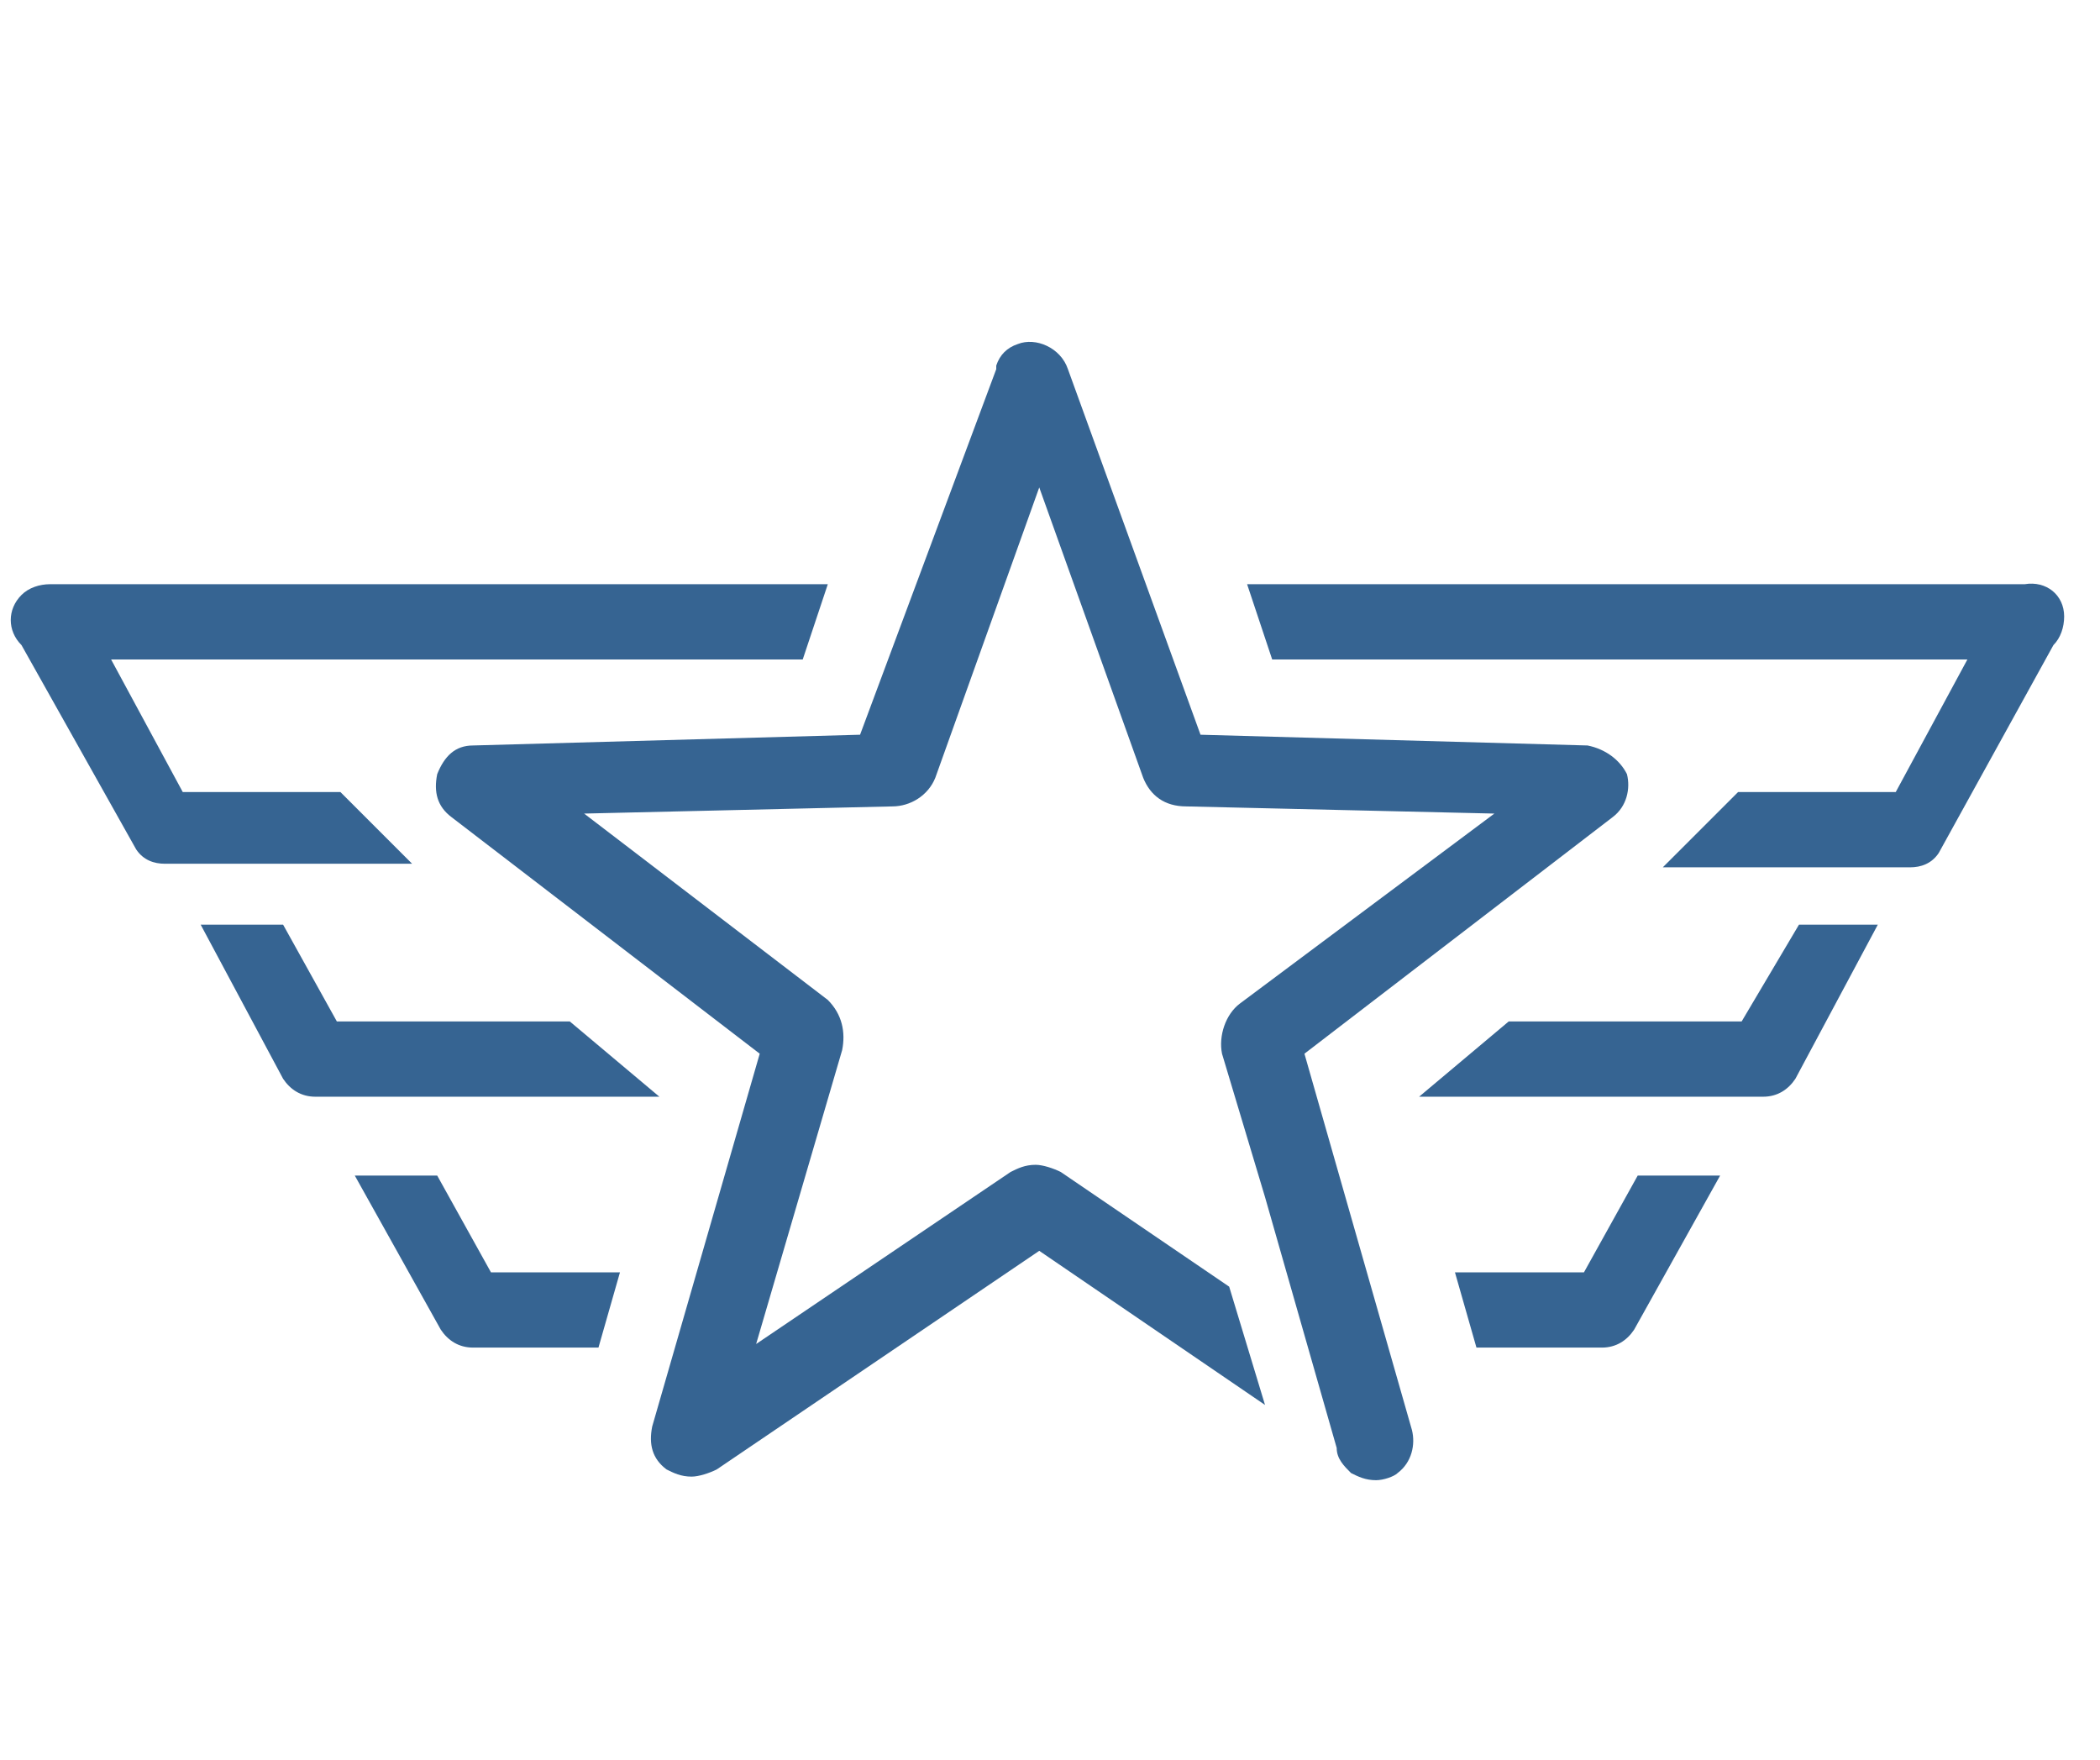 <?xml version="1.0" encoding="utf-8"?>
<!-- Generator: Adobe Illustrator 25.2.1, SVG Export Plug-In . SVG Version: 6.00 Build 0)  -->
<svg version="1.1" id="Layer_10" xmlns="http://www.w3.org/2000/svg" xmlns:xlink="http://www.w3.org/1999/xlink" x="0px" y="0px"
	 viewBox="0 0 58.6 49.1" style="enable-background:new 0 0 58.6 49.1;" xml:space="preserve">
<style type="text/css">
	.st0{fill:#366492;}
</style>
<g>
	<path class="st0" d="M44.2,35.5h-3.6l0.6,2.1h3.5c0.4,0,0.7-0.2,0.9-0.5l2.4-4.3h-2.3L44.2,35.5z"/>
	<path class="st0" d="M48.6,28.5h-6.5l-2.5,2.1h9.6c0.4,0,0.7-0.2,0.9-0.5l2.3-4.3h-2.2L48.6,28.5z"/>
	<path class="st0" d="M56.5,16.3H34.8l0.7,2.1h19.4l-2,3.7h-4.4l-2.1,2.1l6.9,0c0.3,0,0.6-0.1,0.8-0.4l3.2-5.8
		c0.2-0.2,0.3-0.5,0.3-0.8C57.6,16.6,57.1,16.2,56.5,16.3z"/>
	<path class="st0" d="M12.2,32.8H9.9l2.4,4.3c0.2,0.3,0.5,0.5,0.9,0.5h3.5l0.6-2.1h-3.6L12.2,32.8z"/>
	<path class="st0" d="M15.9,28.5H9.4l-1.5-2.7H5.6l2.3,4.3c0.2,0.3,0.5,0.5,0.9,0.5h9.6L15.9,28.5z"/>
	<path class="st0" d="M9.5,22.1H5.1l-2-3.7h19.3l0.7-2.1H1.4c-0.3,0-0.6,0.1-0.8,0.3c-0.4,0.4-0.4,1,0,1.4l3.2,5.7
		C4,24,4.3,24.1,4.6,24.1l6.9,0L9.5,22.1z"/>
	<path class="st0" d="M36.4,29.4l8.6-6.6c0.4-0.3,0.5-0.8,0.4-1.2l0,0c-0.2-0.4-0.6-0.7-1.1-0.8l-10.8-0.3l-3.7-10.2
		c-0.2-0.6-0.9-0.9-1.4-0.7c-0.3,0.1-0.5,0.3-0.6,0.6v0.1L24,20.5l-10.8,0.3c-0.5,0-0.8,0.3-1,0.8c-0.1,0.5,0,0.9,0.4,1.2l8.6,6.6
		l-3,10.4c-0.1,0.5,0,0.9,0.4,1.2c0.2,0.1,0.4,0.2,0.7,0.2c0.2,0,0.5-0.1,0.7-0.2l9-6.1l6.3,4.3l-1-3.3l-4.7-3.2
		c-0.2-0.1-0.5-0.2-0.7-0.2c-0.3,0-0.5,0.1-0.7,0.2l-7.1,4.8l2.4-8.2c0.1-0.5,0-1-0.4-1.4l-6.8-5.2l8.6-0.2c0.5,0,1-0.3,1.2-0.8
		l2.9-8.1l2.9,8.1c0.2,0.5,0.6,0.8,1.2,0.8l8.6,0.2L34.6,28c-0.4,0.3-0.6,0.9-0.5,1.4l1.2,4l2,7c0,0.3,0.2,0.5,0.4,0.7
		c0.2,0.1,0.4,0.2,0.7,0.2c0.2,0,0.5-0.1,0.6-0.2c0.4-0.3,0.5-0.8,0.4-1.2L36.4,29.4z"/>
</g>
</svg>
